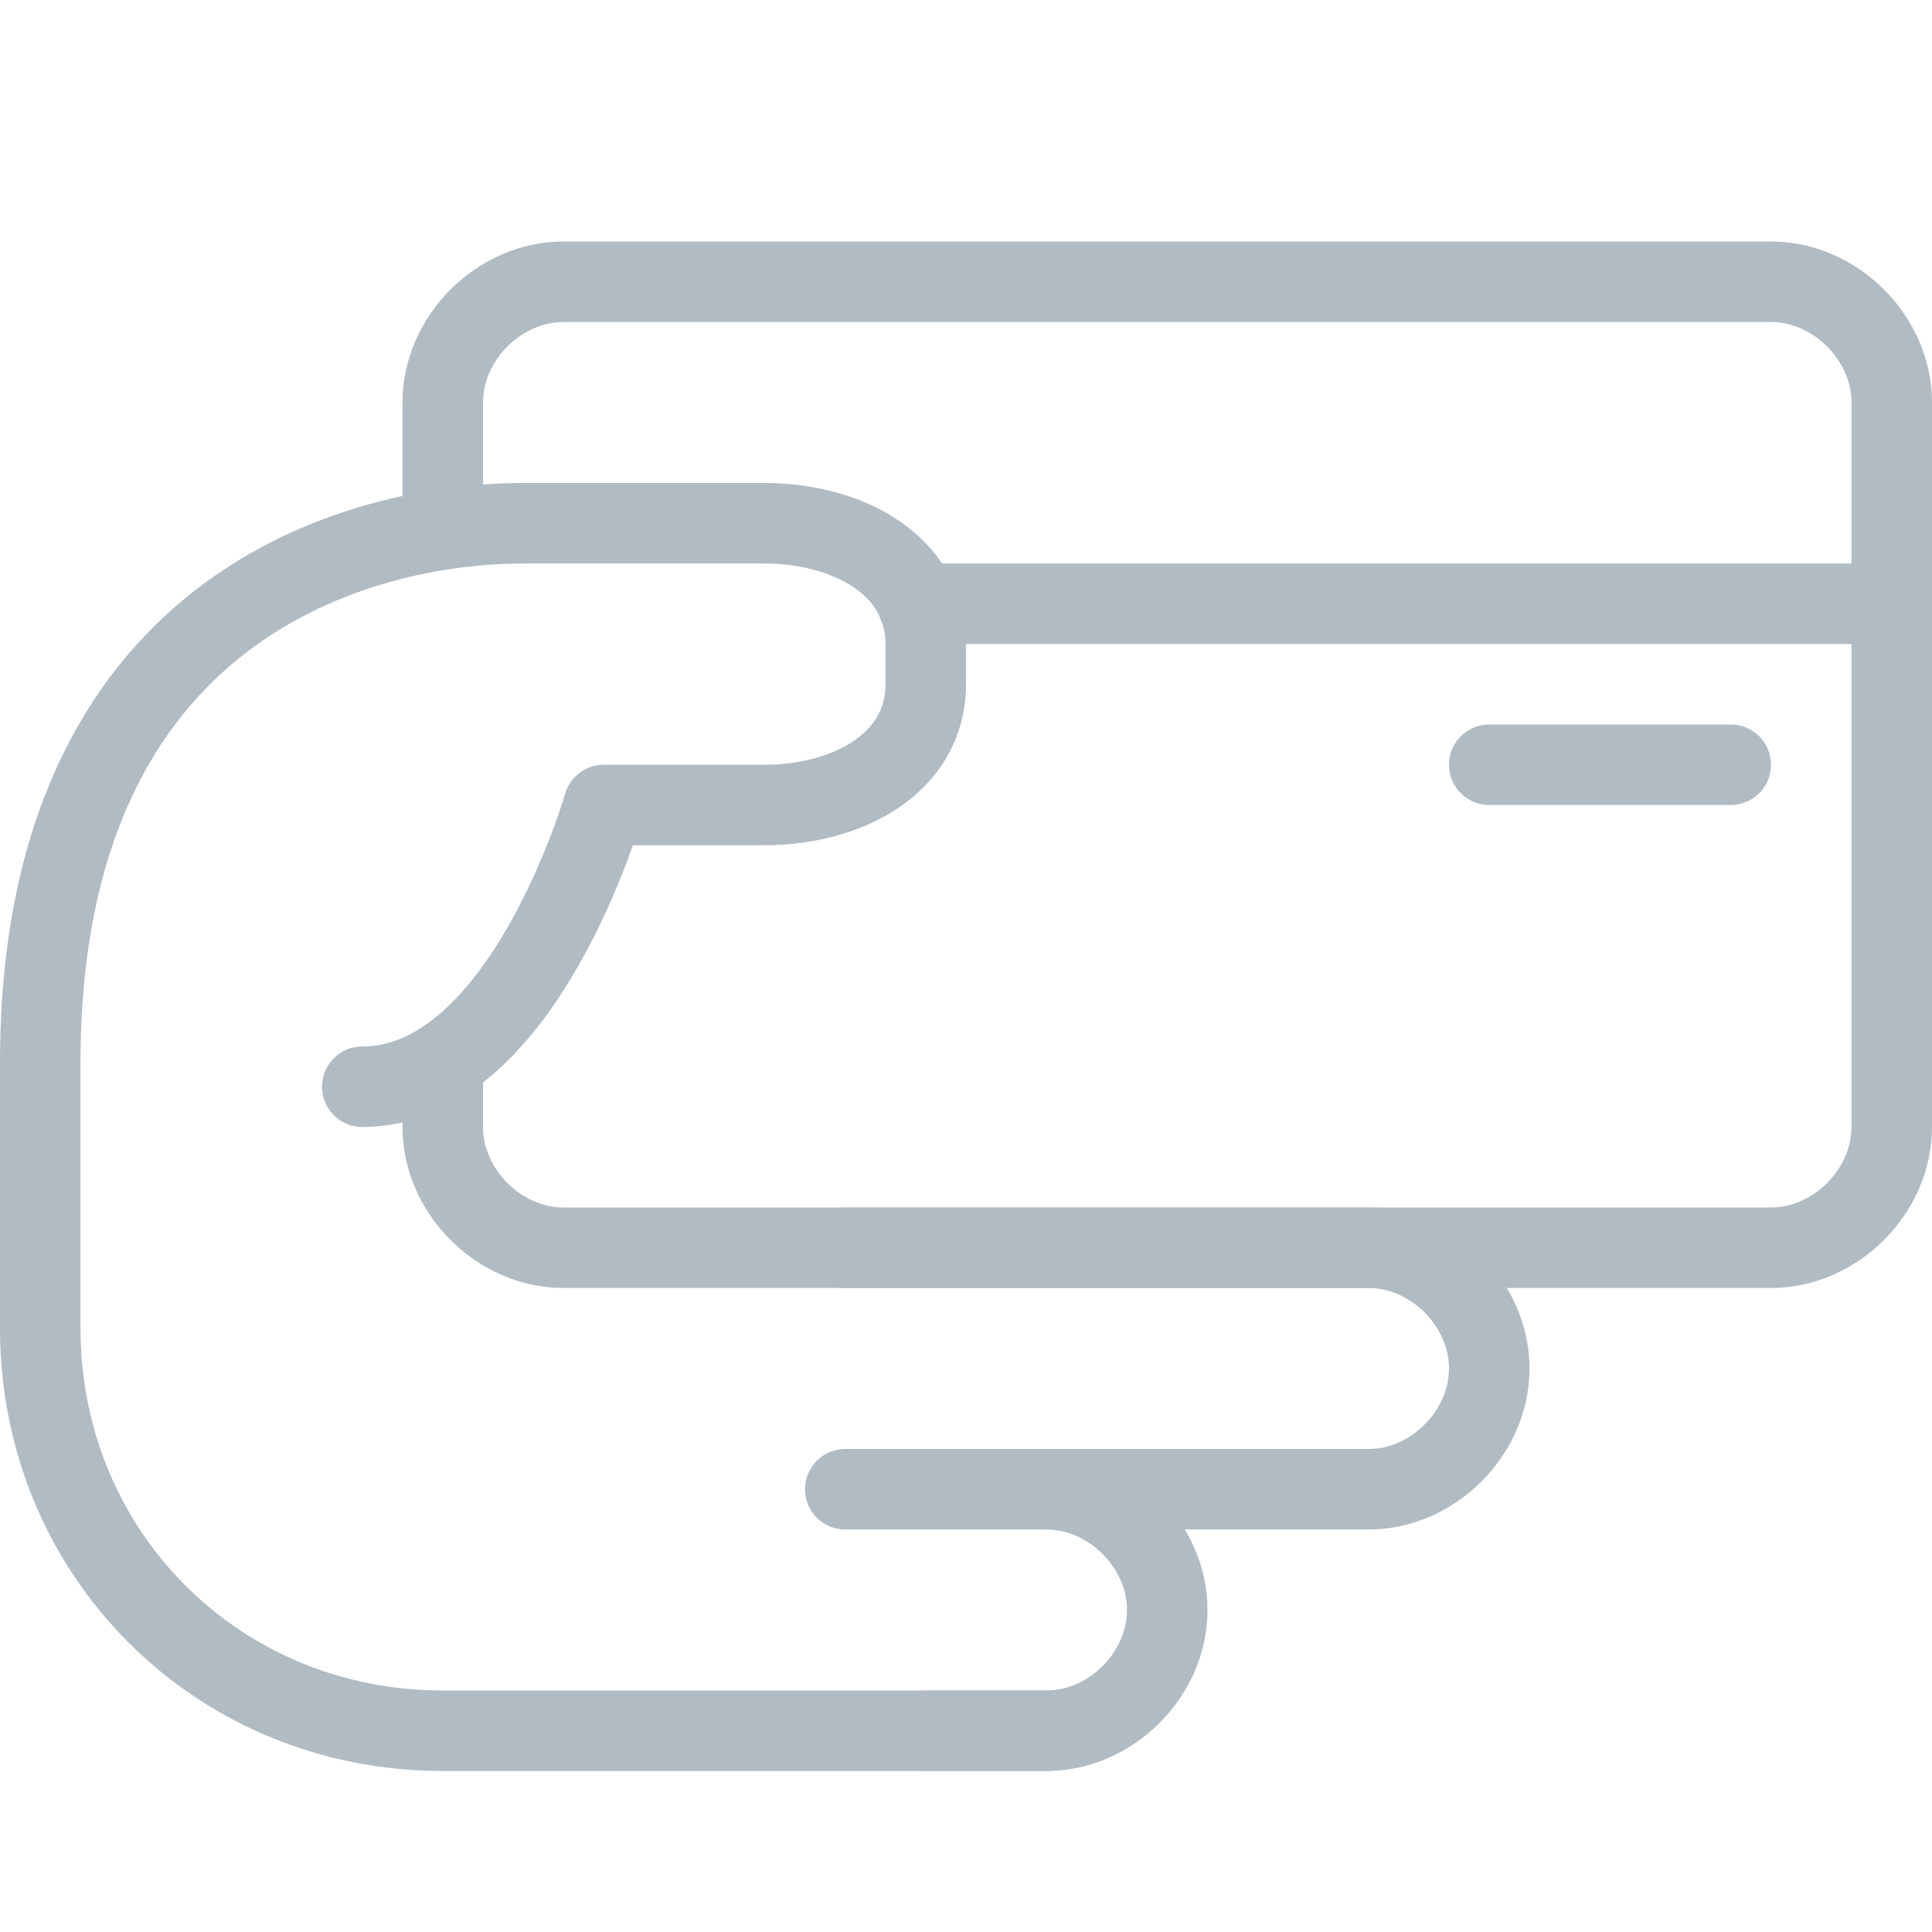 <?xml version="1.0" encoding="utf-8"?>
<!-- Generator: Adobe Illustrator 19.2.0, SVG Export Plug-In . SVG Version: 6.00 Build 0)  -->
<svg version="1.1" id="Layer_1" xmlns="http://www.w3.org/2000/svg" xmlns:xlink="http://www.w3.org/1999/xlink" x="0px" y="0px"
	 viewBox="0 0 24 24" style="enable-background:new 0 0 24 24;" xml:space="preserve">
<style type="text/css">
	.st0{display:none;}
	.st1{display:inline;}
	.st2{fill:none;stroke:#B1BBC3;stroke-linecap:round;stroke-linejoin:round;stroke-miterlimit:10;}
</style>
<g id="Filled_Icon" class="st0">
	<g class="st1">
		<path d="M17,17H7c-0.2,0-0.5-0.3-0.5-0.9c-0.6,0.5-1.2,0.9-2,0.9C4.2,17,4,16.8,4,16.5S4.2,16,4.5,16c1.4,0,2.7-2.3,3-3.2
			c0.1-0.2,0.3-0.3,0.5-0.3h1.5c1.8,0,2.5-1.3,2.5-2V10c0-0.7-0.7-2-2.5-2h-3H5v0.2c-2,0.4-5,1.9-5,7v3.3c0,3,2.5,5.5,5.5,5.5H13
			c1.1,0,2-0.9,2-2c0-0.4-0.1-0.7-0.3-1H17c1.1,0,2-0.9,2-2C19,17.9,18.1,17,17,17z"/>
		<path d="M13,7h11V5c0-1.1-0.9-2-2-2H7C5.9,3,5,3.9,5,5v2h4.5c2.3,0,3.5,1.7,3.5,3v0.5c0,1.3-1.2,3-3.5,3H8.3
			C8.1,14,7.5,15.1,6.6,16c0.1,0,0.2,0,0.4,0h15c1.1,0,2-0.9,2-2V8H13c-0.3,0-0.5-0.2-0.5-0.5C12.5,7.2,12.7,7,13,7z M18.5,9h3
			C21.8,9,22,9.2,22,9.5c0,0.3-0.2,0.5-0.5,0.5h-3C18.2,10,18,9.8,18,9.5C18,9.2,18.2,9,18.5,9z"/>
	</g>
</g>
<g id="Outline_Icons">
	<g>
		<path class="st2" d="M13,21.5H5.5c-2.8,0-5-2.2-5-5v-3.3c0-5.7,4-6.7,6-6.7c1,0,2.4,0,3,0c1,0,2,0.5,2,1.5v0.5c0,1-1,1.5-2,1.5h-2
			c0,0-1,3.5-3,3.5"/>
		<path class="st2" d="M10.5,15.5H17c0.8,0,1.5,0.7,1.5,1.5c0,0.8-0.7,1.5-1.5,1.5h-4"/>
		<path class="st2" d="M10.5,18.5H13c0.8,0,1.5,0.7,1.5,1.5c0,0.8-0.7,1.5-1.5,1.5h-1.5"/>
		<line class="st2" x1="23.5" y1="7.5" x2="11.4" y2="7.5"/>
		<path class="st2" d="M5.5,6.5V5c0-0.8,0.7-1.5,1.5-1.5h15c0.8,0,1.5,0.7,1.5,1.5v9c0,0.8-0.7,1.5-1.5,1.5H7
			c-0.8,0-1.5-0.7-1.5-1.5v-0.8"/>
		<line class="st2" x1="21.5" y1="9.5" x2="18.5" y2="9.5"/>
	</g>
</g>
</svg>

